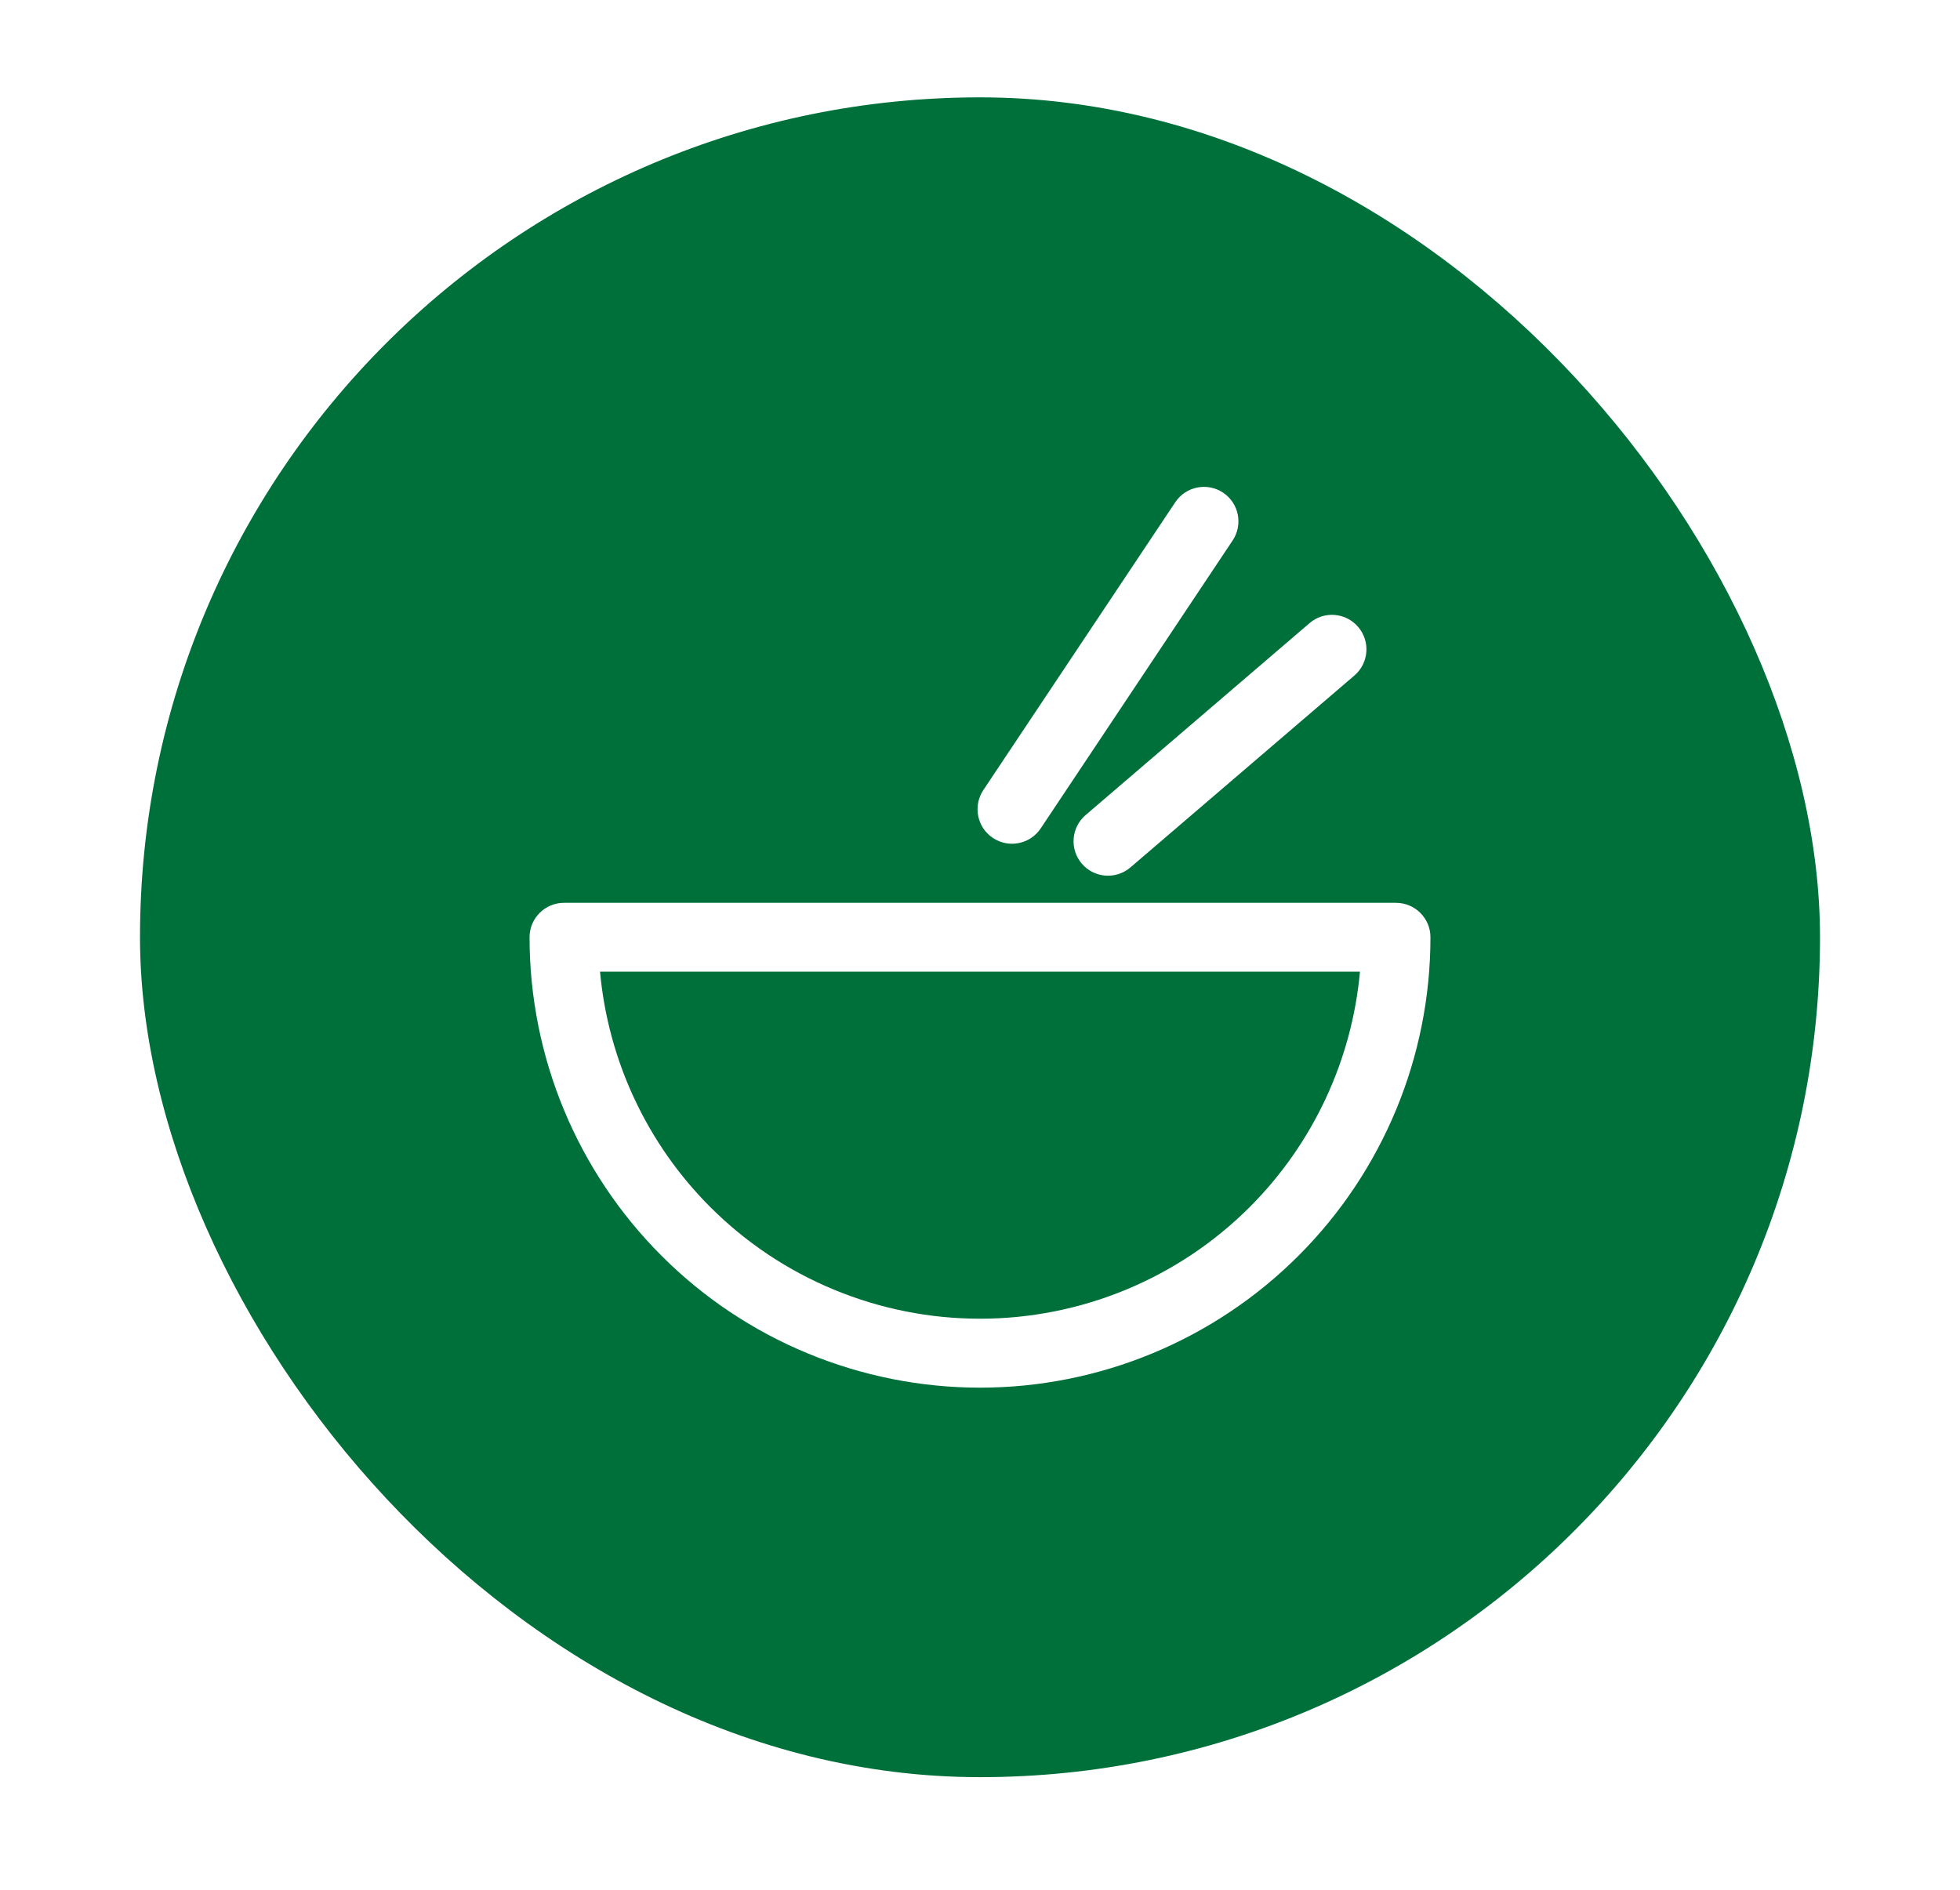 <svg width="28" height="27" viewBox="0 0 28 27" fill="none" xmlns="http://www.w3.org/2000/svg">
<g filter="url(#filter0_d_5293_166)">
<rect x="2" width="24" height="24" rx="12" fill="#00703A"/>
<path fill-rule="evenodd" clip-rule="evenodd" d="M17.473 5.648C17.699 5.799 17.76 6.104 17.609 6.331L14.867 10.445C14.716 10.671 14.41 10.732 14.184 10.581C13.958 10.43 13.897 10.125 14.047 9.898L16.79 5.784C16.941 5.558 17.247 5.497 17.473 5.648ZM19.402 7.566C19.579 7.772 19.555 8.083 19.349 8.26L16.149 11.002C15.942 11.179 15.632 11.155 15.455 10.949C15.278 10.743 15.302 10.432 15.508 10.255L18.708 7.512C18.914 7.335 19.225 7.359 19.402 7.566ZM7.565 12C7.565 11.728 7.786 11.508 8.057 11.508H19.942C20.214 11.508 20.435 11.728 20.435 12C20.435 13.707 19.757 15.343 18.55 16.55C17.343 17.757 15.707 18.435 14 18.435C13.155 18.435 12.318 18.268 11.537 17.945C10.757 17.622 10.047 17.148 9.45 16.55C8.243 15.343 7.565 13.707 7.565 12ZM8.572 12.492C8.687 13.757 9.241 14.948 10.146 15.854C10.652 16.36 11.253 16.762 11.914 17.035C12.575 17.309 13.284 17.45 14 17.45C15.445 17.45 16.832 16.876 17.854 15.854C18.759 14.948 19.313 13.757 19.428 12.492H8.572Z" fill="white"/>
</g>
<defs>
<filter id="filter0_d_5293_166" x="0.609" y="0" width="26.783" height="26.783" filterUnits="userSpaceOnUse" color-interpolation-filters="sRGB">
<feFlood flood-opacity="0" result="BackgroundImageFix"/>
<feColorMatrix in="SourceAlpha" type="matrix" values="0 0 0 0 0 0 0 0 0 0 0 0 0 0 0 0 0 0 127 0" result="hardAlpha"/>
<feOffset dy="1.391"/>
<feGaussianBlur stdDeviation="0.696"/>
<feComposite in2="hardAlpha" operator="out"/>
<feColorMatrix type="matrix" values="0 0 0 0 0 0 0 0 0 0 0 0 0 0 0 0 0 0 0.25 0"/>
<feBlend mode="normal" in2="BackgroundImageFix" result="effect1_dropShadow_5293_166"/>
<feBlend mode="normal" in="SourceGraphic" in2="effect1_dropShadow_5293_166" result="shape"/>
</filter>
</defs>
</svg>

